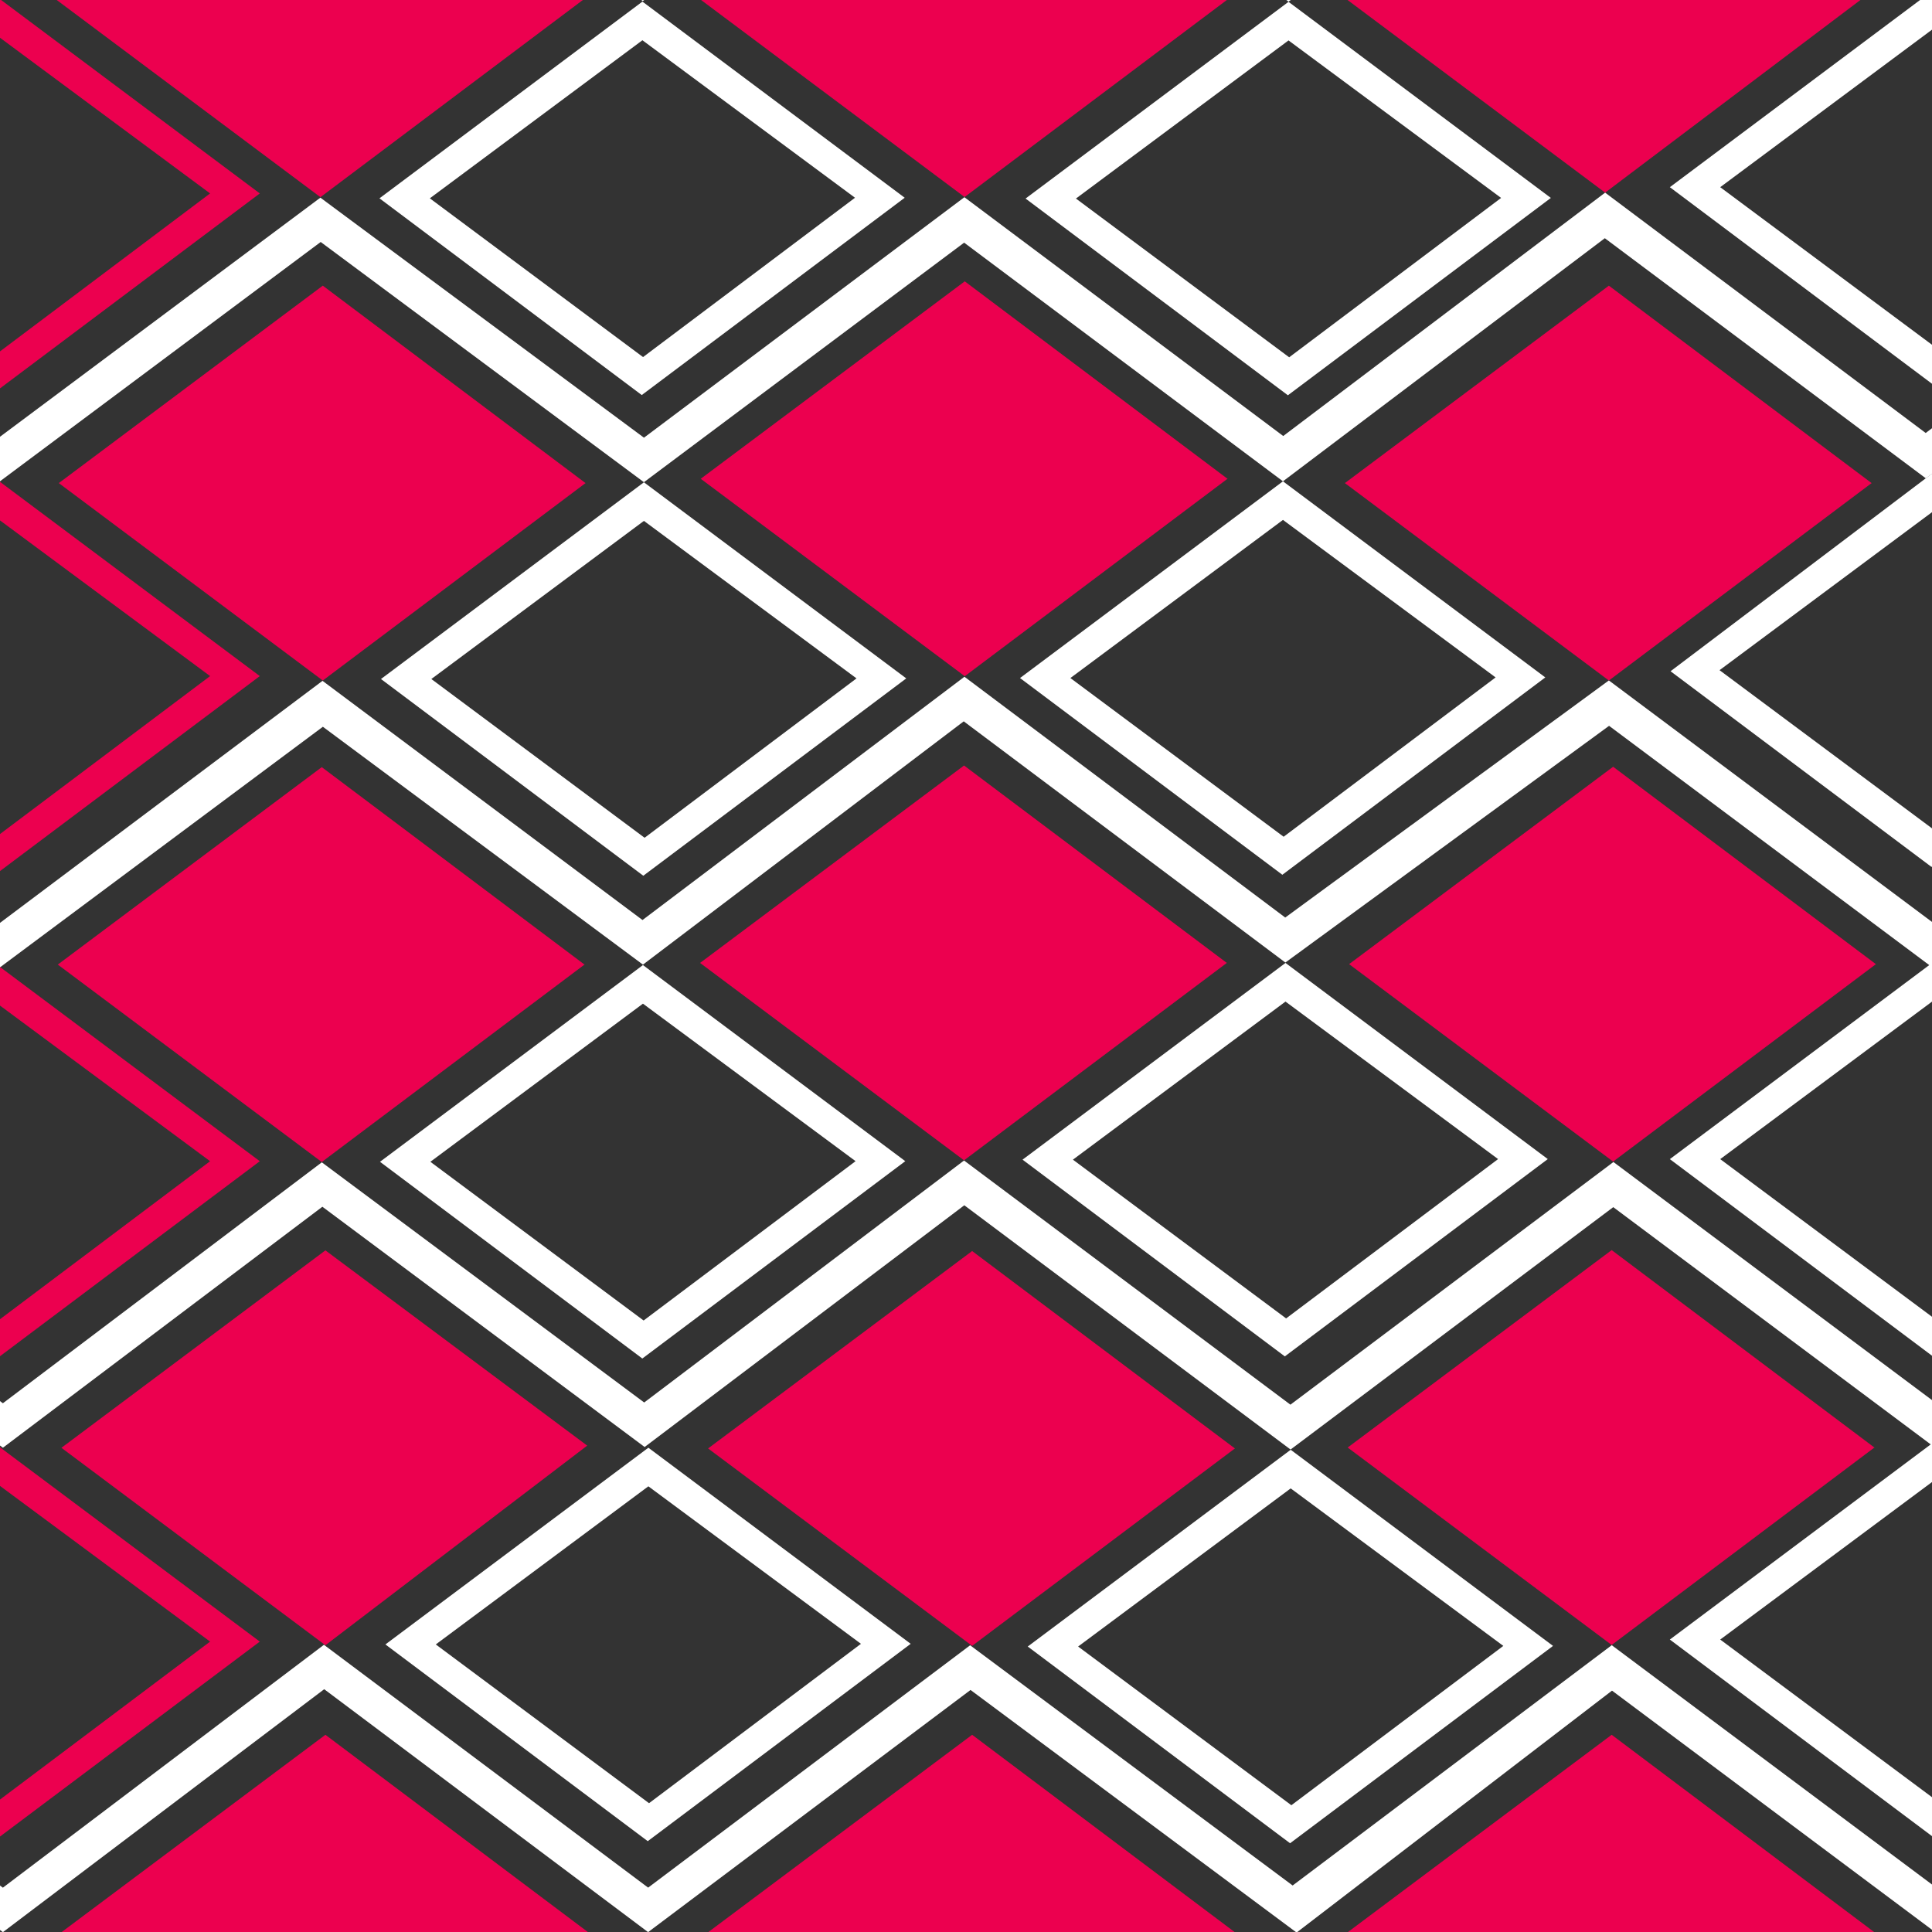<?xml version="1.0" encoding="UTF-8"?>
<!DOCTYPE svg PUBLIC "-//W3C//DTD SVG 1.1//EN" "http://www.w3.org/Graphics/SVG/1.1/DTD/svg11.dtd">
<!-- Creator: CorelDRAW X6 -->
<svg xmlns="http://www.w3.org/2000/svg" xml:space="preserve" width="119.339mm" height="119.339mm" version="1.1" style="shape-rendering:geometricPrecision; text-rendering:geometricPrecision; image-rendering:optimizeQuality; fill-rule:evenodd; clip-rule:evenodd"
viewBox="0 0 43496 43496"
 xmlns:xlink="http://www.w3.org/1999/xlink">
 <rect x="0" y="0" width="43496" height="43496" fill="#333333" stroke="none"/>
 <defs>
  <style type="text/css">
   <![CDATA[
    .fil0 {fill:#ec004f}
    .fil1 {fill:#ffffff}
   ]]>
  </style>
 </defs>
 <g id="Layer_x0020_1">
  <g id="_318141000">
   <g>
    <polygon class="fil1" points="43496,21774 36226,16341 28938,21670 21697,16240 14475,21717 7269,16362 0,21778 0,20777 7261,15328 14465,20713 21713,15236 28935,20657 36221,15319 43496,20756 "/>
    <polygon class="fil1" points="43496,32540 36320,27177 29055,32634 21710,27135 14513,32577 7258,27168 66,32593 0,32544 0,31543 65,31592 7245,26168 14503,31575 21704,26127 29052,31624 36324,26161 43496,31521 "/>
    <polygon class="fil1" points="43496,43446 36292,38062 29207,43496 29174,43496 21850,38047 14595,43496 14587,43496 7299,38030 70,43496 61,43496 0,43450 0,42450 65,42498 7293,37030 14592,42497 21841,37041 29102,42449 36286,37039 43496,42427 "/>
   </g>
   <g>
    <polygon class="fil1" points="43496,10664 43357,10769 36130,5363 28884,10836 21706,5463 14497,10856 7220,5448 0,10835 0,9833 7213,4450 14498,9854 21712,4440 28890,9816 36137,4337 43354,9748 43496,9641 "/>
    <path class="fil1" d="M29059 0l-50 37 -50 -37 100 0zm-14556 0l-32 24 -32 -24 64 0z"/>
    <g>
     <polygon class="fil0" points="15776,10779 15776,10779 21720,15224 27631,10782 27639,10782 27635,10779 27639,10776 27631,10776 21720,6334 15776,10779 15776,10779 15776,10779 "/>
     <polygon class="fil0" points="15761,21679 15761,21679 21704,26123 27615,21682 27624,21682 27619,21679 27624,21675 27615,21675 21704,17234 15761,21679 15761,21679 15761,21679 "/>
     <polygon class="fil0" points="15942,32610 15942,32610 21886,37054 27797,32613 27805,32613 27801,32609 27805,32606 27797,32606 21886,28165 15942,32609 15942,32609 15942,32609 "/>
     <polygon class="fil0" points="27794,43496 21886,39056 15949,43496 "/>
     <polygon class="fil0" points="30278,10876 30278,10876 36221,15321 42132,10879 42141,10879 42137,10876 42141,10873 42132,10873 36221,6431 30278,10876 30278,10876 30278,10876 "/>
     <polygon class="fil0" points="30373,21706 30373,21706 36317,26151 42228,21710 42237,21710 42232,21706 42237,21703 42228,21703 36317,17262 30373,21706 30373,21706 30373,21706 "/>
     <polygon class="fil0" points="30341,32589 30341,32589 36284,37034 42195,32592 42204,32592 42200,32589 42204,32586 42195,32586 36284,28144 30341,32589 30341,32589 30341,32589 "/>
     <polygon class="fil0" points="42192,43496 36284,39056 30348,43496 "/>
     <polygon class="fil0" points="15784,0 21716,4436 27620,0 "/>
     <polygon class="fil0" points="30338,0 36137,4337 41884,0 "/>
     <path class="fil1" d="M29009 910l-4786 3560 4801 3574 4771 -3588 -4786 -3546zm0 -869l-5920 4429 5906 4429 5920 -4443 -5906 -4415z"/>
     <path class="fil1" d="M28884 11705l-4786 3560 4801 3573 4772 -3587 -4787 -3546zm0 -869l-5920 4429 5906 4429 5920 -4443 -5906 -4415z"/>
     <path class="fil1" d="M28941 22549l-4786 3559 4800 3574 4772 -3587 -4786 -3546zm0 -870l-5920 4429 5905 4429 5920 -4442 -5905 -4416z"/>
     <path class="fil1" d="M29058 33509l-4786 3560 4801 3573 4772 -3587 -4787 -3546zm0 -870l-5920 4430 5906 4429 5920 -4443 -5906 -4416z"/>
     <g>
      <polygon class="fil1" points="43496,668 38728,4214 43496,7762 43496,8640 37594,4214 43227,0 43496,0 "/>
      <polygon class="fil1" points="43496,11531 38713,15088 43496,18649 43496,19509 43484,19517 37610,15112 43496,10662 "/>
      <polygon class="fil1" points="43496,22550 38728,26096 43496,29645 43496,30522 37594,26096 43496,21681 "/>
      <polygon class="fil1" points="43496,33366 38728,36912 43496,40461 43496,41338 37594,36912 43496,32497 "/>
     </g>
     <g>
      <polygon class="fil0" points="1324,10876 1324,10876 7267,15321 13178,10879 13187,10879 13183,10876 13187,10873 13178,10873 7267,6431 1324,10876 1324,10876 1324,10876 "/>
      <polygon class="fil0" points="1300,21716 1301,21716 7244,26161 13155,21719 13164,21719 13159,21716 13164,21713 13155,21713 7244,17271 1301,21716 1300,21716 1300,21716 "/>
      <polygon class="fil0" points="1382,32595 1383,32595 7326,37040 13220,32546 7326,28150 1383,32595 1382,32595 1383,32595 "/>
      <polygon class="fil0" points="13234,43496 7326,39056 1390,43496 "/>
      <polygon class="fil0" points="1277,0 7214,4439 13122,0 "/>
      <g>
       <polygon class="fil0" points="0,7911 4730,4355 0,850 0,0 25,0 5849,4355 0,8744 "/>
       <polygon class="fil0" points="0,18777 4730,15221 0,11716 0,10848 5849,15221 0,19611 "/>
       <polygon class="fil0" points="0,29700 4730,26143 0,22639 0,21770 5849,26143 0,30533 "/>
       <polygon class="fil0" points="0,40514 4730,36958 0,33453 0,32584 5849,36958 0,41347 "/>
      </g>
      <path class="fil1" d="M14463 906l-4786 3559 4800 3574 4772 -3587 -4786 -3546zm0 -870l-5920 4429 5905 4429 5920 -4442 -5905 -4416z"/>
      <path class="fil1" d="M14497 11727l-4786 3560 4801 3574 4771 -3588 -4786 -3546zm0 -869l-5920 4429 5906 4429 5920 -4443 -5906 -4415z"/>
      <path class="fil1" d="M14475 22596l-4786 3560 4801 3573 4772 -3587 -4787 -3546zm0 -869l-5920 4429 5906 4429 5920 -4443 -5906 -4415z"/>
      <path class="fil1" d="M14597 33462l-4786 3560 4801 3574 4771 -3588 -4786 -3546zm0 -869l-5920 4429 5906 4429 5920 -4443 -5906 -4415z"/>
     </g>
    </g>
   </g>
  </g>
 </g>
</svg>
